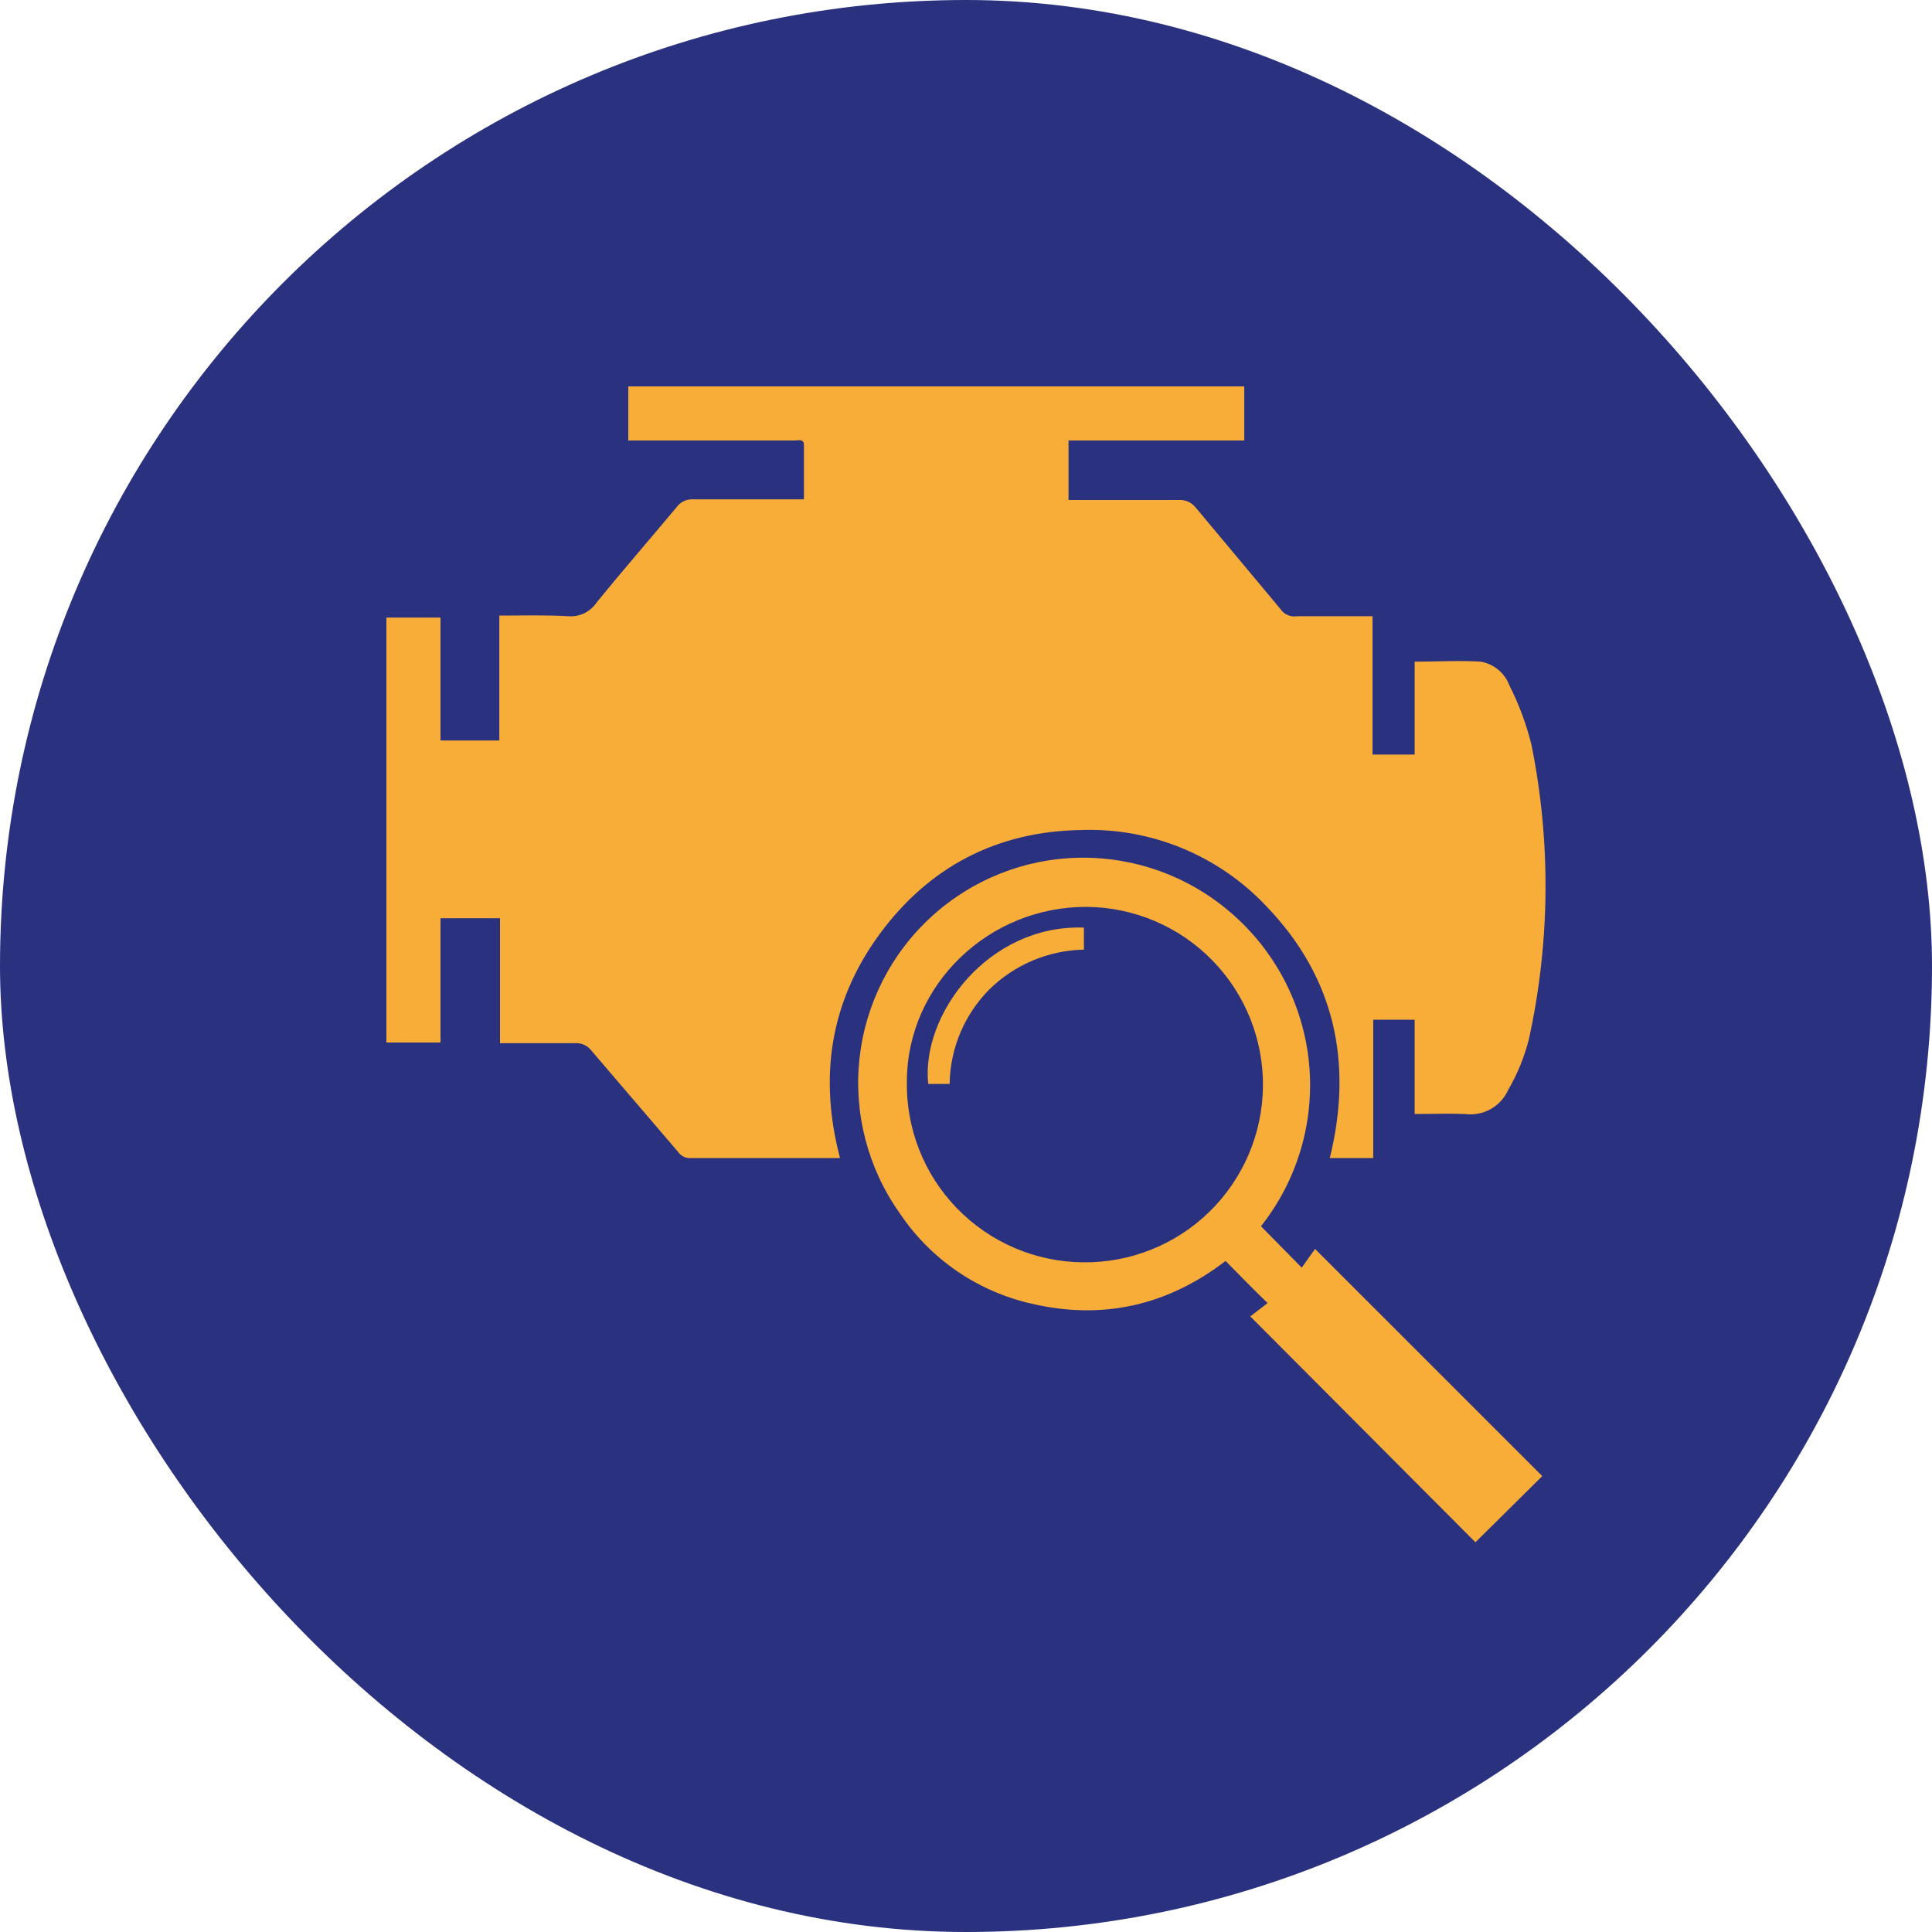 <svg width="40" height="40" viewBox="0 0 40 40" fill="none" xmlns="http://www.w3.org/2000/svg">
<rect width="40" height="40" rx="20" fill="#2A317F"/>
<g clip-path="url(#clip0_515_16076)">
<path d="M16.645 10.352V9.217C16.645 9.079 16.535 9.12 16.452 9.12H13.008V8H25.761V9.12H22.123V10.352H24.406C24.471 10.348 24.537 10.36 24.597 10.386C24.657 10.412 24.71 10.453 24.752 10.504L26.508 12.606C26.545 12.662 26.597 12.707 26.659 12.734C26.72 12.761 26.788 12.769 26.854 12.758H28.417V15.622H29.289V13.699C29.759 13.699 30.216 13.671 30.658 13.699C30.792 13.723 30.918 13.781 31.022 13.868C31.127 13.956 31.206 14.069 31.253 14.197C31.452 14.589 31.605 15.002 31.709 15.428C32.113 17.439 32.094 19.512 31.654 21.515C31.561 21.883 31.416 22.237 31.225 22.566C31.149 22.735 31.021 22.875 30.859 22.965C30.697 23.054 30.51 23.089 30.326 23.064C29.994 23.05 29.648 23.064 29.289 23.064V21.113H28.431V23.977H27.532C28.016 22.013 27.643 20.242 26.218 18.762C25.727 18.24 25.129 17.829 24.466 17.557C23.803 17.285 23.089 17.158 22.372 17.185C20.643 17.213 19.232 17.946 18.209 19.343C17.185 20.74 16.95 22.303 17.392 23.977H14.308C14.254 23.981 14.199 23.97 14.151 23.946C14.102 23.921 14.061 23.884 14.031 23.839L12.219 21.722C12.151 21.648 12.057 21.604 11.956 21.598H10.352V19.011H9.12V21.584H8V12.786H9.12V15.331H10.338V12.745C10.836 12.745 11.292 12.731 11.762 12.758C11.879 12.768 11.995 12.746 12.1 12.695C12.204 12.643 12.293 12.565 12.357 12.468C12.897 11.804 13.464 11.154 14.017 10.49C14.055 10.441 14.103 10.402 14.158 10.376C14.213 10.349 14.274 10.336 14.335 10.338H16.645V10.352Z" fill="#F8AD39"/>
<path d="M26.107 25.388L26.951 26.245L27.227 25.858L31.931 30.561L30.547 31.931L25.886 27.255L26.245 26.979C25.927 26.674 25.664 26.398 25.374 26.107C24.184 27.02 22.842 27.338 21.362 26.992C20.241 26.741 19.261 26.067 18.623 25.111C17.966 24.182 17.672 23.045 17.795 21.914C17.919 20.782 18.451 19.735 19.294 18.97C20.136 18.204 21.228 17.773 22.366 17.758C23.504 17.743 24.608 18.144 25.471 18.886C26.398 19.677 26.983 20.796 27.102 22.009C27.22 23.221 26.864 24.433 26.107 25.388ZM22.427 26.135C23.403 26.146 24.343 25.769 25.041 25.087C25.739 24.404 26.137 23.473 26.148 22.497C26.159 21.521 25.782 20.581 25.1 19.883C24.418 19.185 23.486 18.787 22.51 18.776C20.477 18.762 18.789 20.38 18.776 22.372C18.765 22.86 18.851 23.345 19.029 23.799C19.207 24.254 19.474 24.668 19.814 25.018C20.154 25.368 20.56 25.647 21.008 25.839C21.457 26.031 21.939 26.131 22.427 26.135Z" fill="#F8AD39"/>
<path d="M19.661 22.442H19.218C19.066 21.003 20.463 19.136 22.441 19.205V19.661C21.704 19.676 21.001 19.973 20.477 20.491C19.964 21.012 19.671 21.71 19.661 22.442Z" fill="#F8AD39"/>
</g>
<defs>
<clipPath id="clip0_515_16076">
<rect width="24" height="23.931" fill="white" transform="translate(8 8)"/>
</clipPath>
</defs>
</svg>
